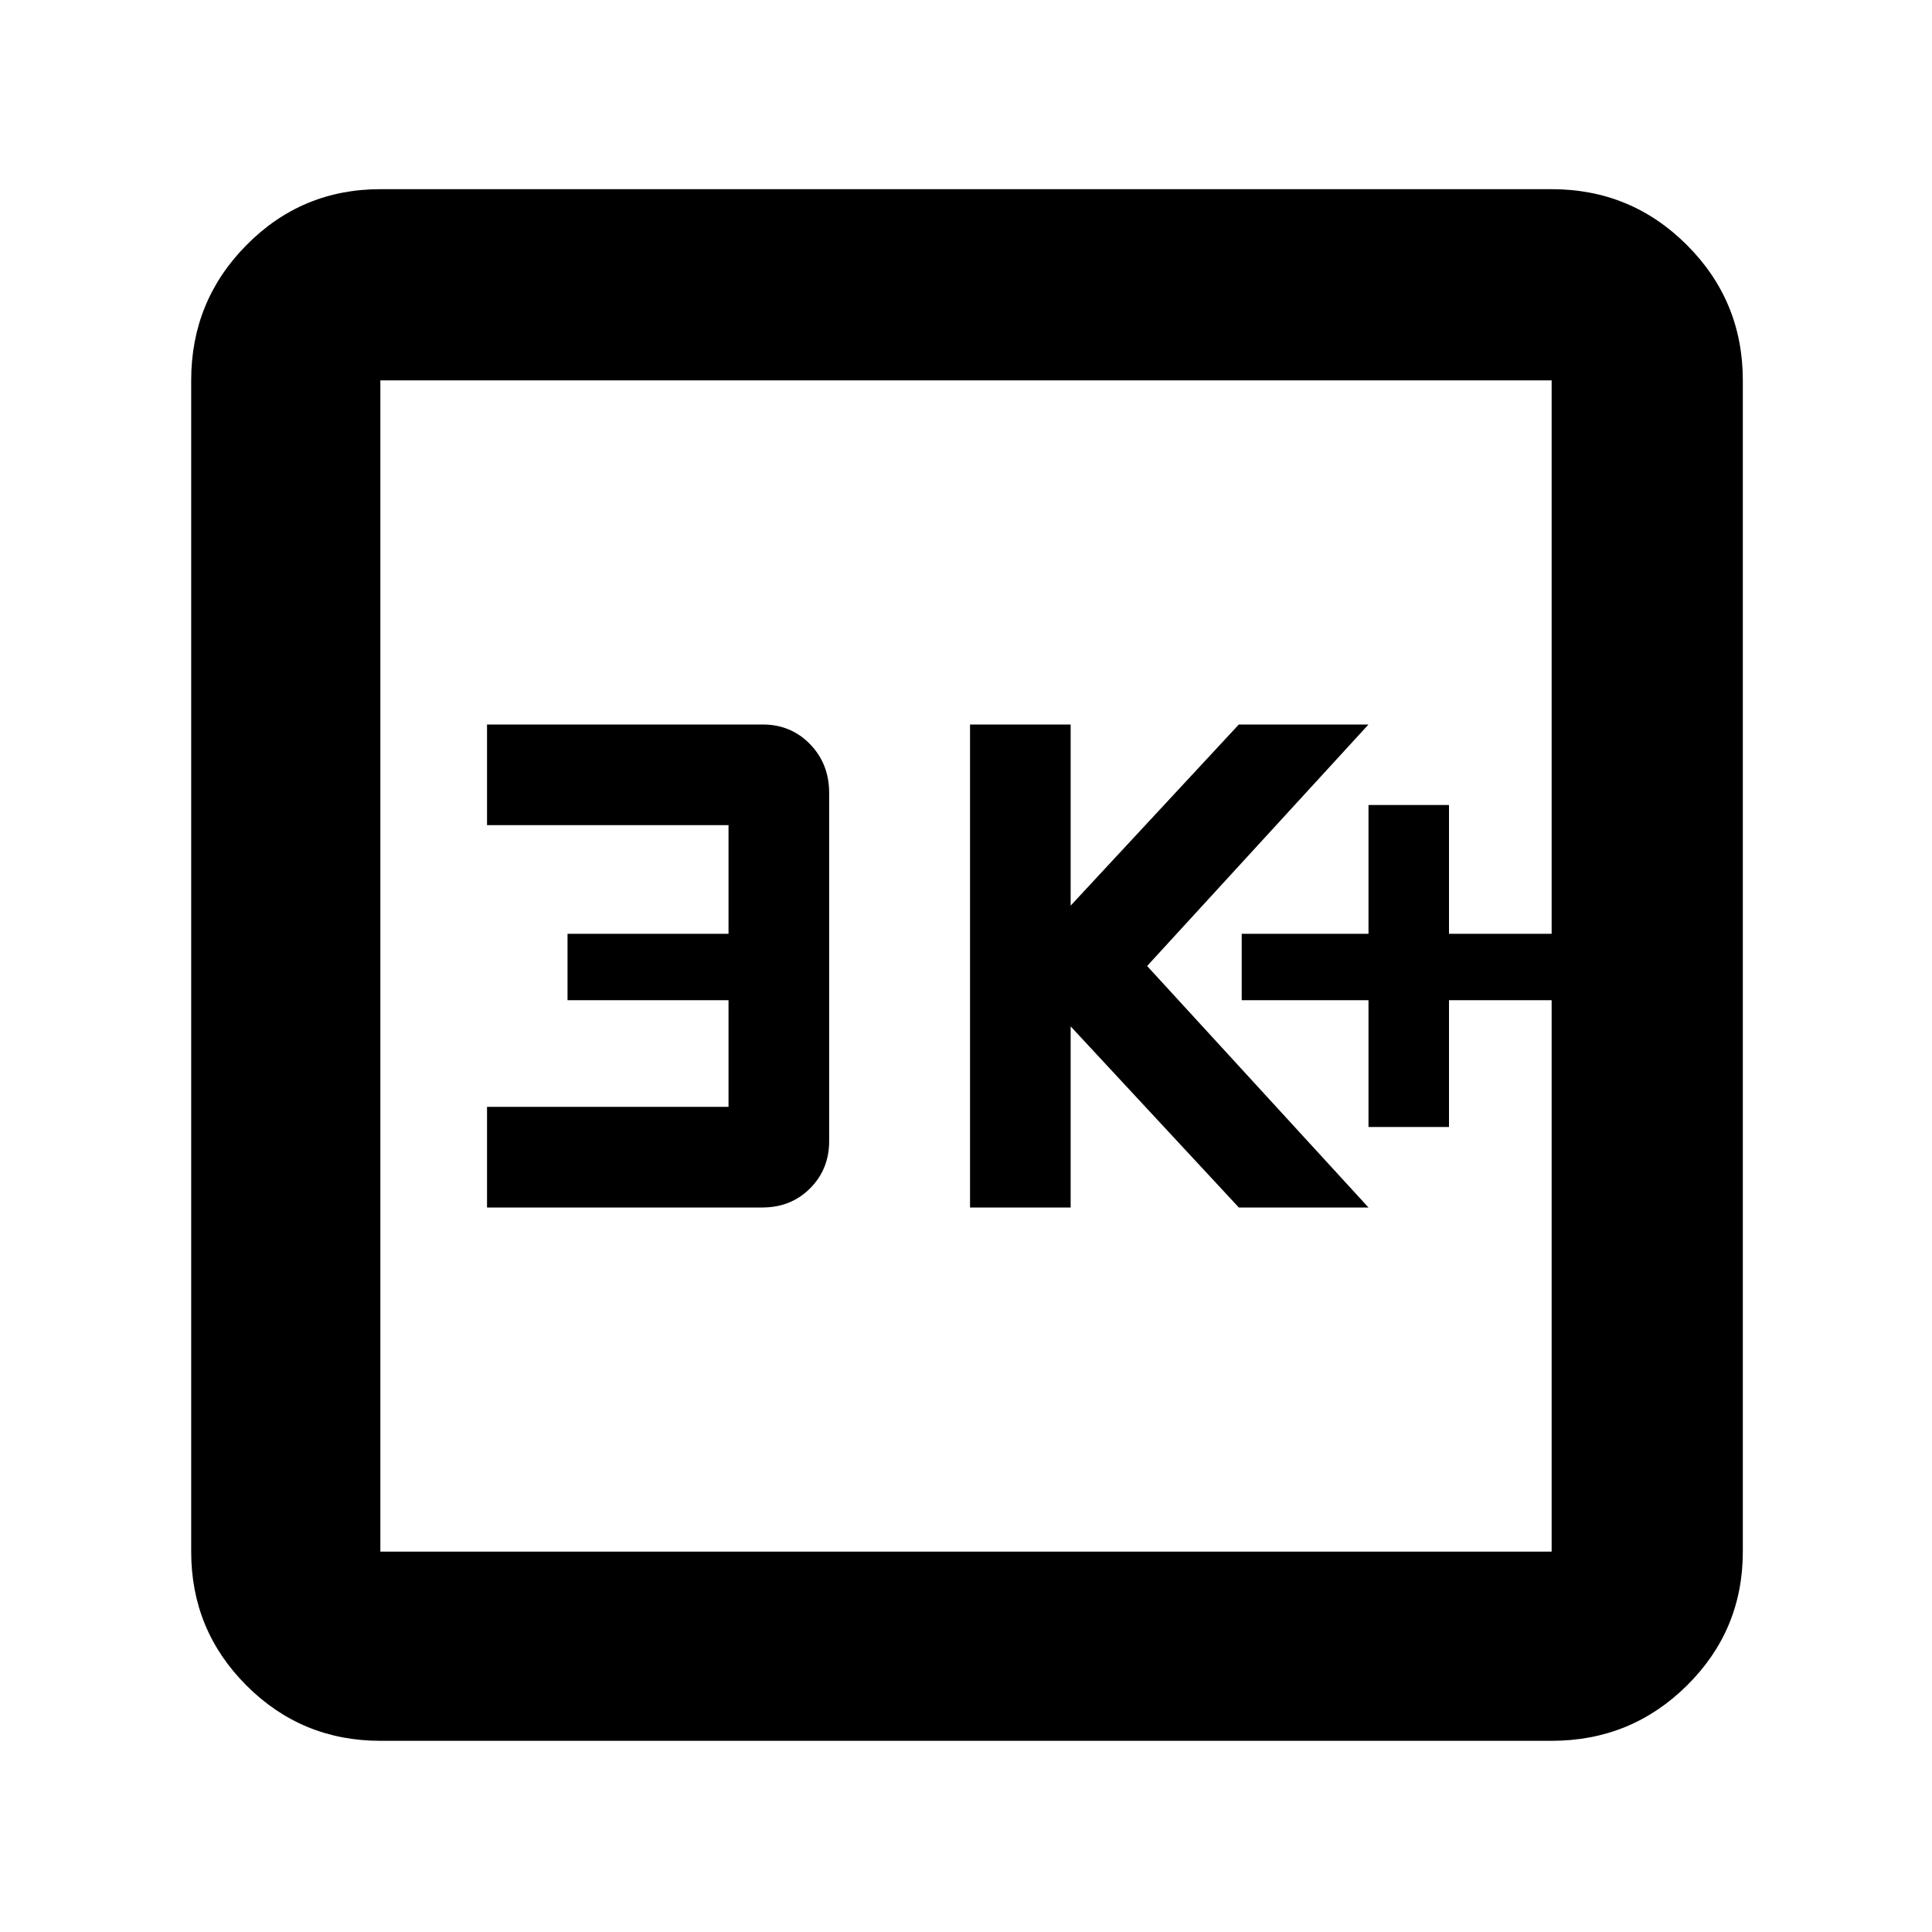 <svg xmlns="http://www.w3.org/2000/svg" width="48" height="48" viewBox="0 96 960 960"><path d="M680 656h40v-63h51v-33h-51v-64h-40v64h-63v33h63v63Zm-198 40h50v-90l83.57 90H680L570 576l110-120h-64.43L532 546v-90h-50v240Zm-240 0h136.757q14.243 0 23.743-9.487Q412 677.025 412 663V490q0-14.45-9.487-24.225Q393.025 456 379 456H242v50h120v54h-80v33h80v53H242v50Zm-53 265q-39.05 0-66.525-27.475Q95 906.05 95 867V285q0-39.463 27.475-67.231Q149.95 190 189 190h582q39.463 0 67.231 27.769Q866 245.537 866 285v582q0 39.05-27.769 66.525Q810.463 961 771 961H189Zm0-94h582V285H189v582Zm0-582v582-582Z"/></svg>